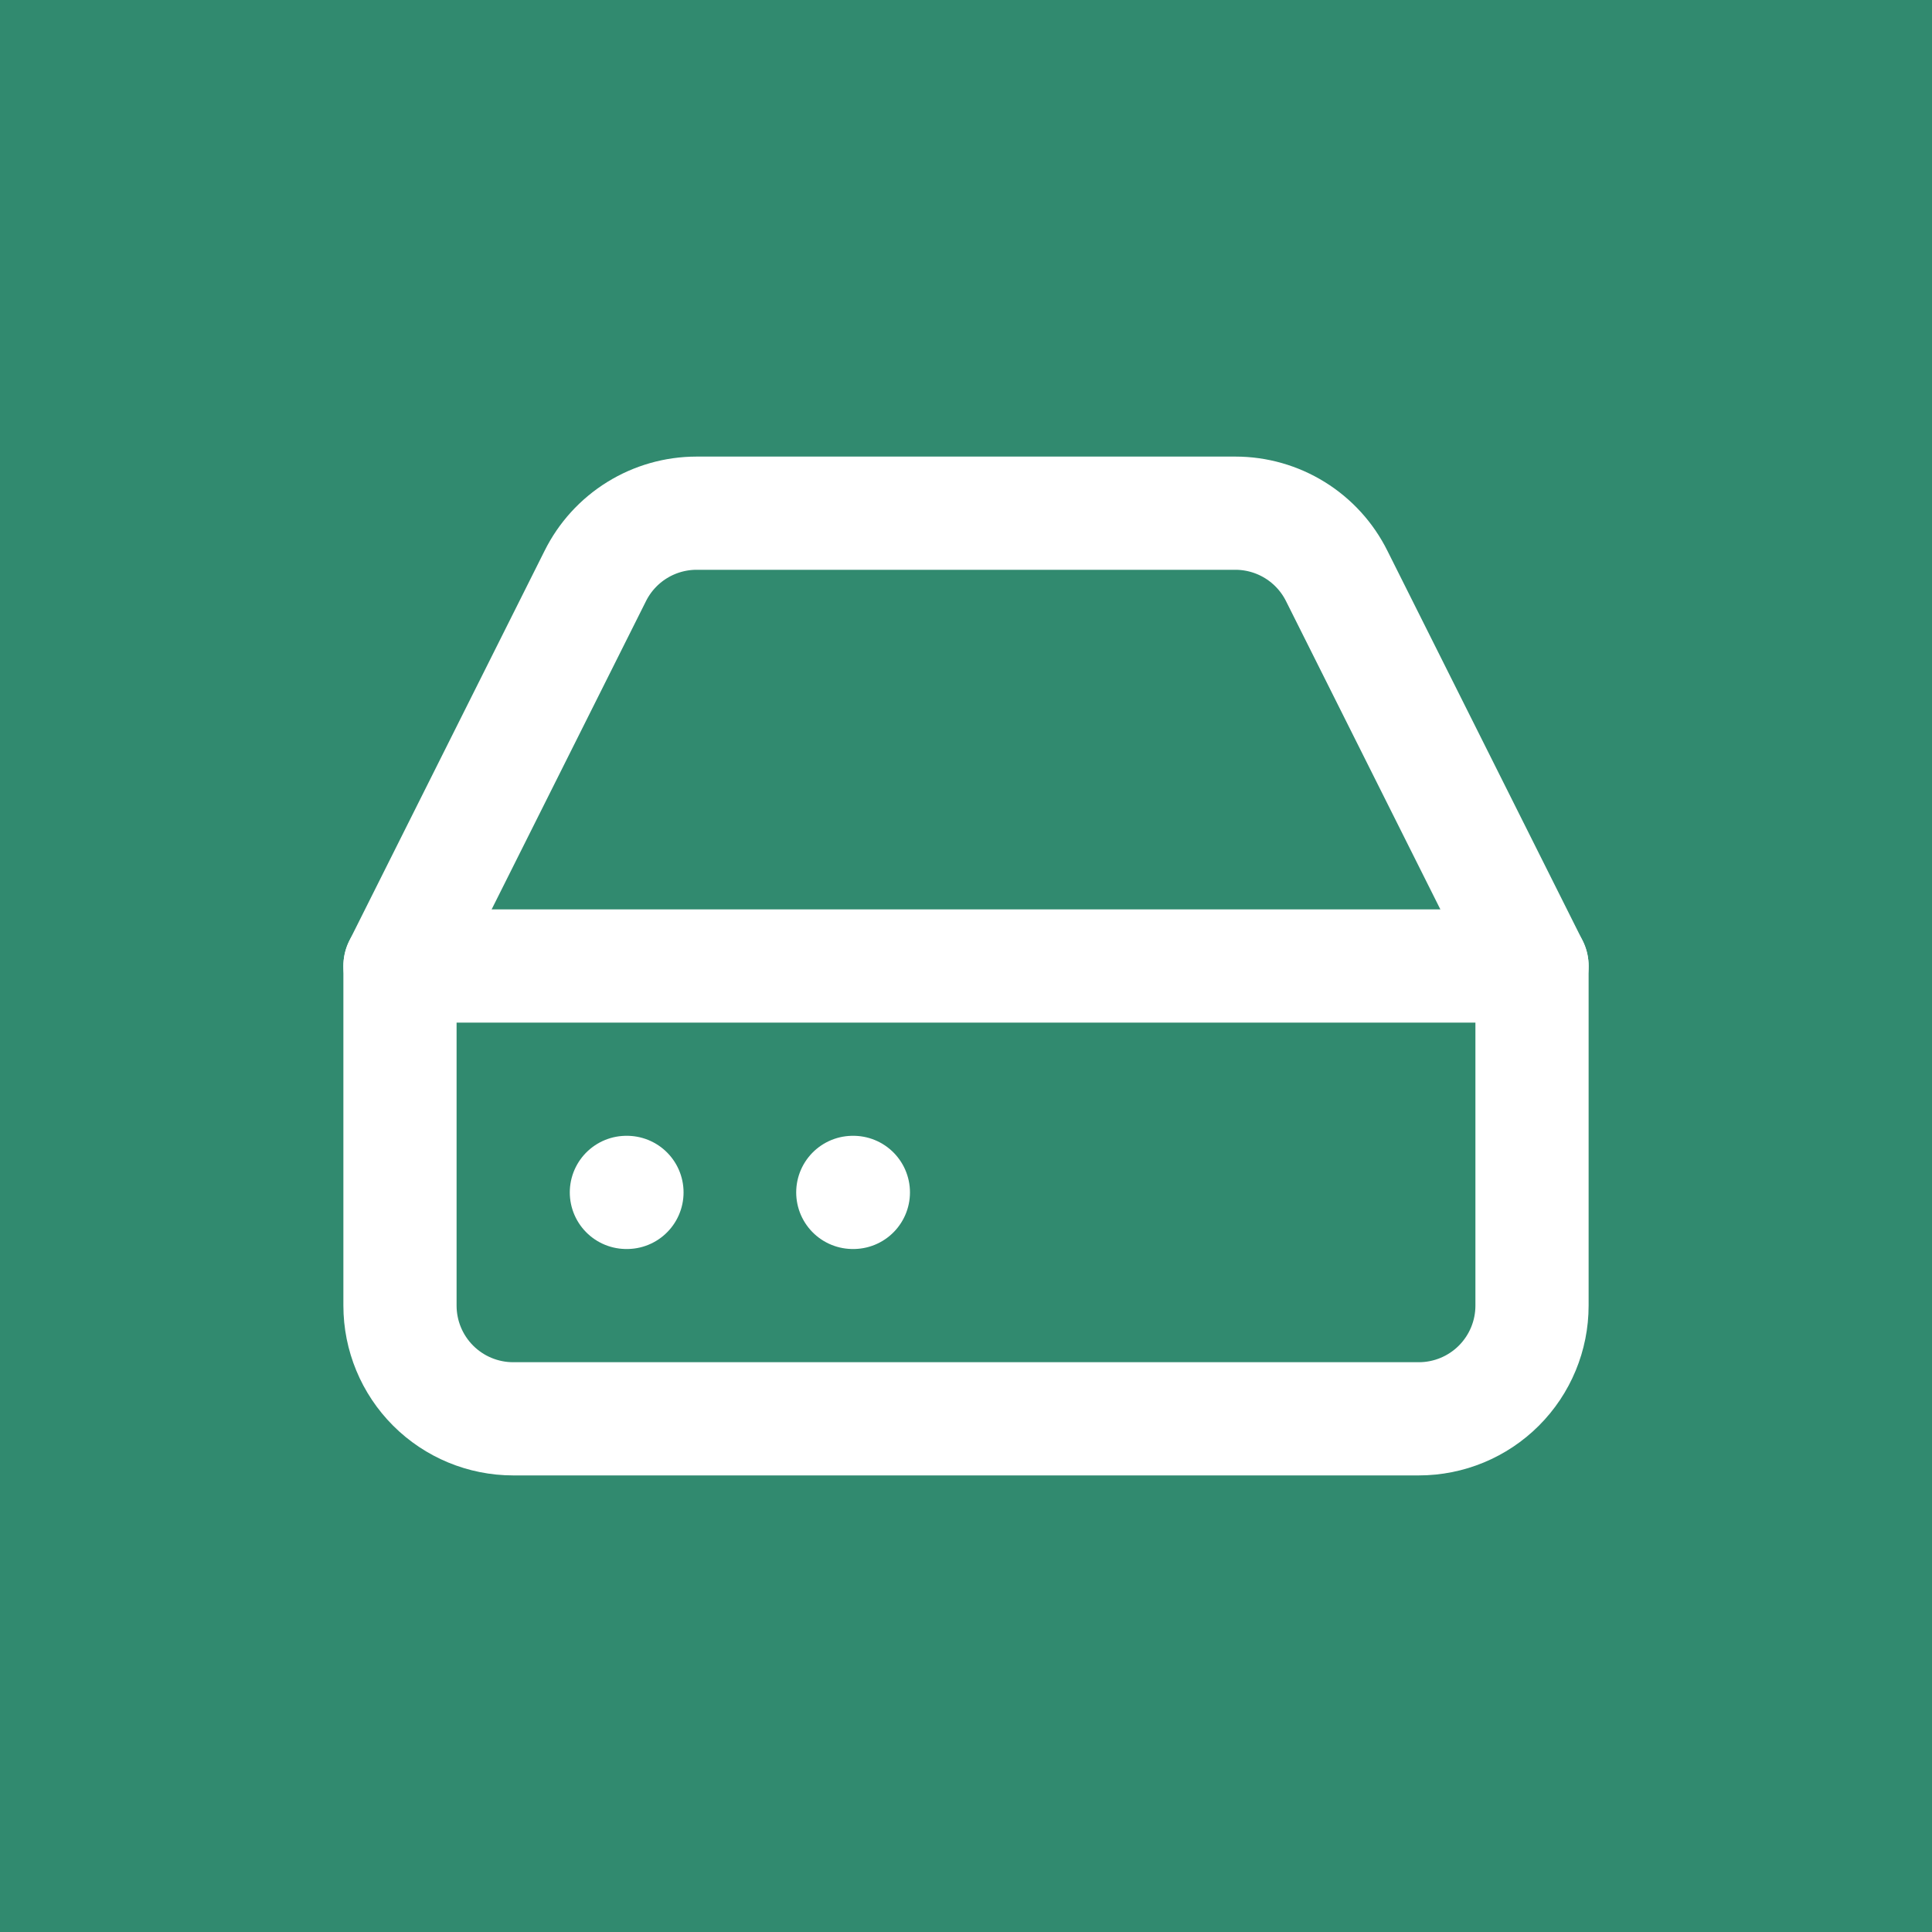 <svg width="1024" height="1024" viewBox="0 0 1024 1024" fill="none" xmlns="http://www.w3.org/2000/svg">
<rect width="1024" height="1024" fill="#318A6F"/>
<path d="M812 512H212" stroke="white" stroke-width="60" stroke-linecap="round" stroke-linejoin="round"/>
<path d="M315.5 305.3L212 512V692C212 707.913 218.321 723.174 229.574 734.426C240.826 745.679 256.087 752 272 752H752C767.913 752 783.174 745.679 794.426 734.426C805.679 723.174 812 707.913 812 692V512L708.5 305.3C703.533 295.304 695.875 286.891 686.389 281.008C676.902 275.126 665.963 272.006 654.8 272H369.2C358.037 272.006 347.098 275.126 337.611 281.008C328.125 286.891 320.467 295.304 315.5 305.3Z" stroke="white" stroke-width="60" stroke-linecap="round" stroke-linejoin="round"/>
<path d="M332 632H332.3" stroke="white" stroke-width="60" stroke-linecap="round" stroke-linejoin="round"/>
<path d="M452 632H452.3" stroke="white" stroke-width="60" stroke-linecap="round" stroke-linejoin="round"/>
</svg>
